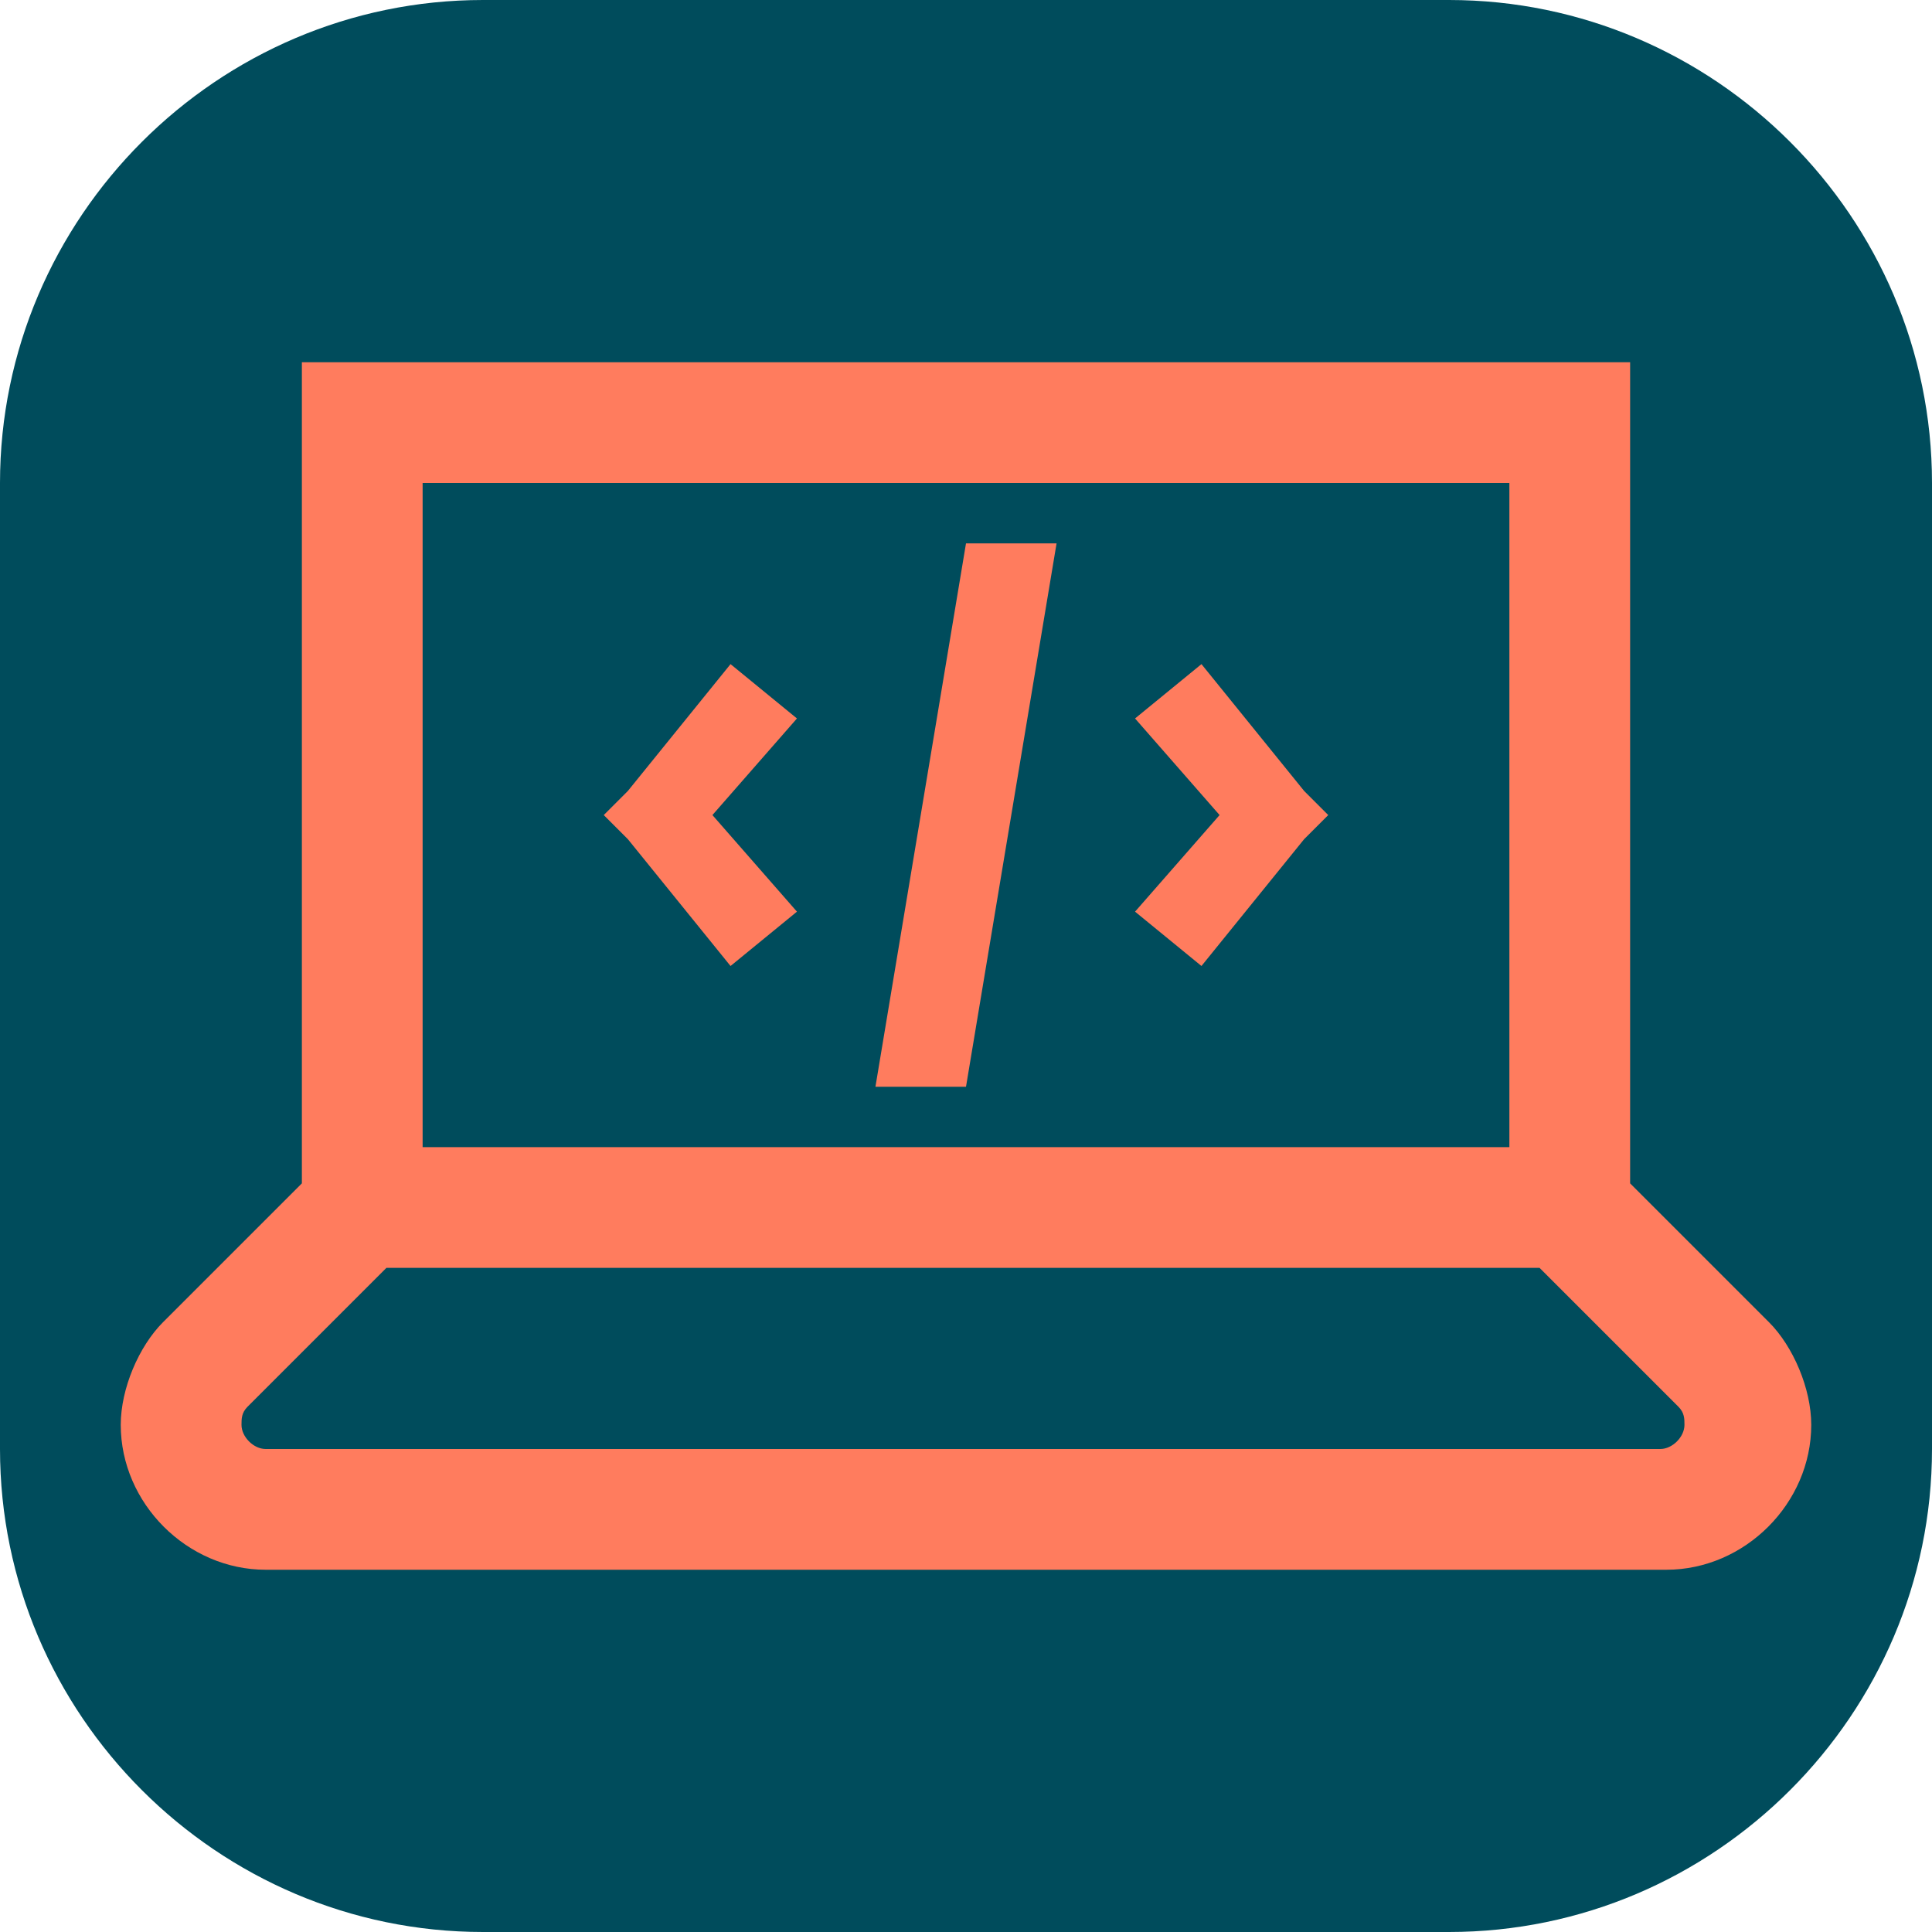 <?xml version="1.0" encoding="utf-8"?>
<!-- Generator: Adobe Illustrator 27.5.0, SVG Export Plug-In . SVG Version: 6.00 Build 0)  -->
<svg version="1.1" id="Layer_1" xmlns="http://www.w3.org/2000/svg" xmlns:xlink="http://www.w3.org/1999/xlink" x="0px" y="0px"
	 viewBox="0 0 32 32" style="enable-background:new 0 0 32 32;" xml:space="preserve">
<style type="text/css">
	.st0{fill:#004c5c;}
	.st1{display:none;fill:#004c5c;}
	.st2{fill:#FF7C5E;}
</style>
<path class="st0" d="M24,32H8c-4.4,0-8-3.6-8-8V8c0-4.4,3.6-8,8-8h16c4.4,0,8,3.6,8,8v16C32,28.4,28.4,32,24,32z"/>
<path class="st2" d="M5,6v13.6l-2.3,2.3C2.3,22.3,2,23,2,23.6C2,24.9,3.1,26,4.4,26h23.2c1.3,0,2.4-1.1,2.4-2.4
	c0-0.6-0.3-1.3-0.7-1.7L27,19.6V6H5z M7,8h18v11H7V8z M16,9l-1.5,9H16l1.5-9H16z M12.1,11l-1.7,2.1L10,13.5l0.4,0.4l1.7,2.1l1.1-0.9
	l-1.4-1.6l1.4-1.6L12.1,11z M19.9,11l-1.1,0.9l1.4,1.6l-1.4,1.6l1.1,0.9l1.7-2.1l0.4-0.4l-0.4-0.4L19.9,11z M6.4,21h19.1l2.3,2.3
	c0.1,0.1,0.1,0.2,0.1,0.3c0,0.2-0.2,0.4-0.4,0.4H4.4C4.2,24,4,23.8,4,23.6c0-0.1,0-0.2,0.1-0.3L6.4,21z"/>
</svg>
